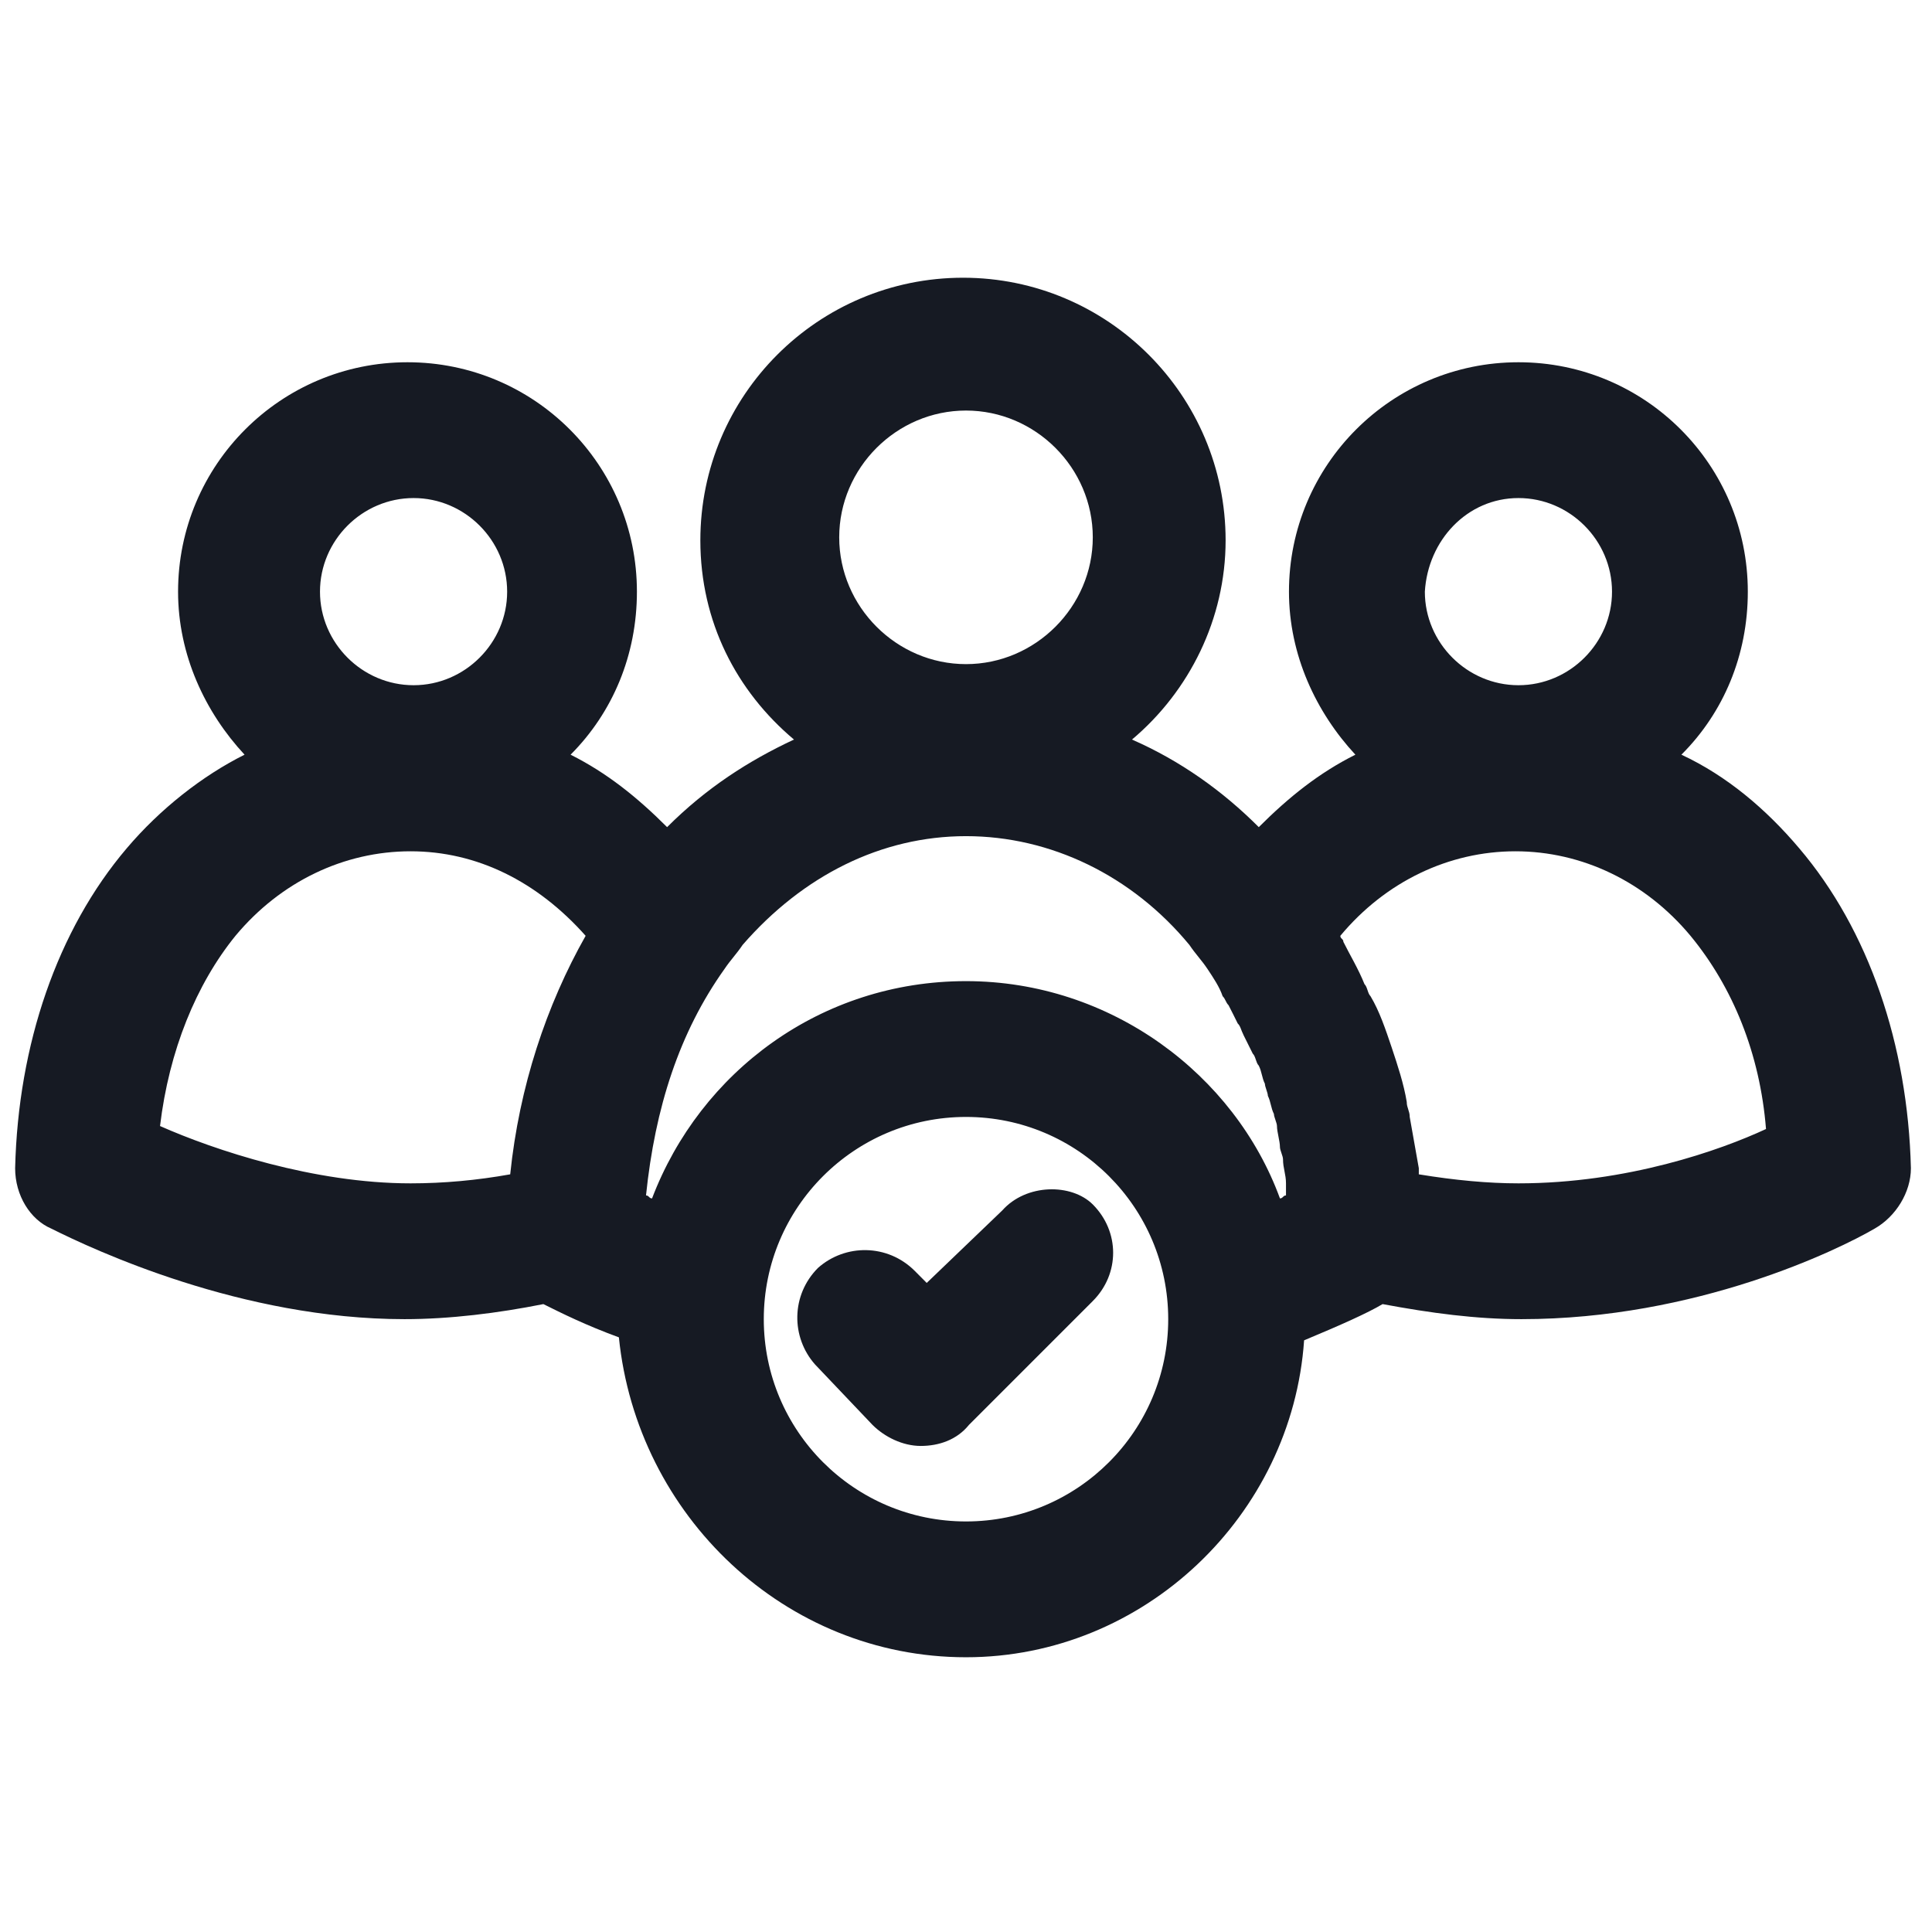 <svg width="24" height="24" viewBox="0 0 24 24" fill="none" xmlns="http://www.w3.org/2000/svg">
<path d="M22.35 10.537C21.938 10.05 21.45 9.637 20.887 9.375C21.413 8.85 21.712 8.137 21.712 7.35C21.712 5.775 20.438 4.5 18.863 4.5C17.288 4.5 16.012 5.775 16.012 7.35C16.012 8.137 16.35 8.85 16.837 9.375C16.387 9.6 16.012 9.9 15.637 10.275C15.188 9.825 14.662 9.45 14.062 9.187C14.775 8.587 15.225 7.687 15.225 6.712C15.225 4.912 13.762 3.45 11.963 3.45C10.162 3.45 8.7 4.912 8.7 6.712C8.7 7.725 9.15 8.587 9.863 9.187C9.3 9.45 8.775 9.787 8.287 10.275C7.912 9.9 7.537 9.6 7.088 9.375C7.612 8.85 7.912 8.137 7.912 7.35C7.912 5.775 6.638 4.5 5.062 4.5C3.487 4.5 2.212 5.775 2.212 7.35C2.212 8.137 2.55 8.85 3.038 9.375C2.513 9.637 1.988 10.05 1.575 10.537C0.713 11.55 0.225 12.975 0.188 14.512C0.188 14.85 0.375 15.15 0.637 15.262C1.163 15.525 3 16.387 5.025 16.387C5.588 16.387 6.188 16.312 6.75 16.2C6.975 16.312 7.275 16.462 7.688 16.613C7.912 18.825 9.75 20.587 12 20.587C14.213 20.587 16.05 18.825 16.2 16.65C16.65 16.462 16.988 16.312 17.175 16.2C17.775 16.312 18.337 16.387 18.9 16.387C21.075 16.387 22.837 15.525 23.288 15.262C23.55 15.113 23.738 14.812 23.738 14.512C23.7 12.975 23.212 11.55 22.35 10.537ZM18.863 6.187C19.5 6.187 20.025 6.712 20.025 7.35C20.025 7.987 19.5 8.512 18.863 8.512C18.225 8.512 17.7 7.987 17.7 7.35C17.738 6.712 18.225 6.187 18.863 6.187ZM12 5.1C12.863 5.1 13.575 5.812 13.575 6.675C13.575 7.537 12.863 8.25 12 8.25C11.137 8.25 10.425 7.537 10.425 6.675C10.425 5.812 11.137 5.1 12 5.1ZM5.138 6.187C5.775 6.187 6.3 6.712 6.3 7.35C6.3 7.987 5.775 8.512 5.138 8.512C4.5 8.512 3.975 7.987 3.975 7.35C3.975 6.712 4.5 6.187 5.138 6.187ZM1.988 13.988C2.1 13.05 2.438 12.225 2.925 11.625C3.487 10.95 4.275 10.575 5.1 10.575C5.925 10.575 6.675 10.95 7.275 11.625C6.787 12.488 6.45 13.5 6.338 14.588C5.925 14.662 5.513 14.7 5.1 14.7C3.9 14.7 2.663 14.287 1.988 13.988ZM12 18.9C10.613 18.9 9.488 17.775 9.488 16.387C9.488 15 10.613 13.875 12 13.875C13.387 13.875 14.512 15 14.512 16.387C14.512 17.775 13.387 18.9 12 18.9ZM12 12.188C10.2 12.188 8.7 13.312 8.1 14.887C8.062 14.887 8.062 14.85 8.025 14.85C8.137 13.762 8.438 12.825 9 12.037C9.075 11.925 9.15 11.85 9.225 11.738C9.975 10.875 10.95 10.387 12 10.387C13.05 10.387 14.062 10.875 14.775 11.738C14.85 11.85 14.925 11.925 15 12.037C15.075 12.15 15.15 12.262 15.188 12.375C15.225 12.412 15.225 12.45 15.262 12.488C15.3 12.562 15.338 12.637 15.375 12.713C15.412 12.75 15.412 12.787 15.45 12.863C15.488 12.938 15.525 13.012 15.562 13.088C15.6 13.125 15.6 13.2 15.637 13.238C15.675 13.312 15.675 13.387 15.713 13.463C15.713 13.5 15.75 13.575 15.75 13.613C15.787 13.688 15.787 13.762 15.825 13.838C15.825 13.875 15.863 13.95 15.863 13.988C15.863 14.062 15.9 14.175 15.9 14.25C15.9 14.287 15.938 14.363 15.938 14.4C15.938 14.512 15.975 14.588 15.975 14.7C15.975 14.738 15.975 14.775 15.975 14.812V14.85C15.938 14.85 15.938 14.887 15.9 14.887C15.338 13.35 13.8 12.188 12 12.188ZM18.863 14.7C18.488 14.7 18.075 14.662 17.625 14.588C17.625 14.55 17.625 14.55 17.625 14.512C17.587 14.287 17.55 14.1 17.512 13.875C17.512 13.8 17.475 13.762 17.475 13.688C17.438 13.463 17.363 13.238 17.288 13.012C17.212 12.787 17.137 12.562 17.025 12.375C16.988 12.338 16.988 12.262 16.95 12.225C16.875 12.037 16.762 11.85 16.688 11.7C16.688 11.662 16.65 11.662 16.65 11.625C17.212 10.95 18 10.575 18.825 10.575C19.65 10.575 20.438 10.95 21 11.625C21.525 12.262 21.863 13.088 21.938 14.025C21.375 14.287 20.212 14.7 18.863 14.7Z" fill="#161A23"/>
<path d="M12.45 15.037L11.512 15.937L11.363 15.787C11.025 15.45 10.5 15.45 10.162 15.75C9.825 16.087 9.825 16.612 10.125 16.95L10.838 17.7C10.988 17.85 11.213 17.962 11.438 17.962C11.662 17.962 11.887 17.887 12.037 17.7L13.575 16.162C13.912 15.825 13.912 15.3 13.575 14.962C13.312 14.7 12.75 14.7 12.45 15.037Z" fill="#161A23"/>
</svg>
